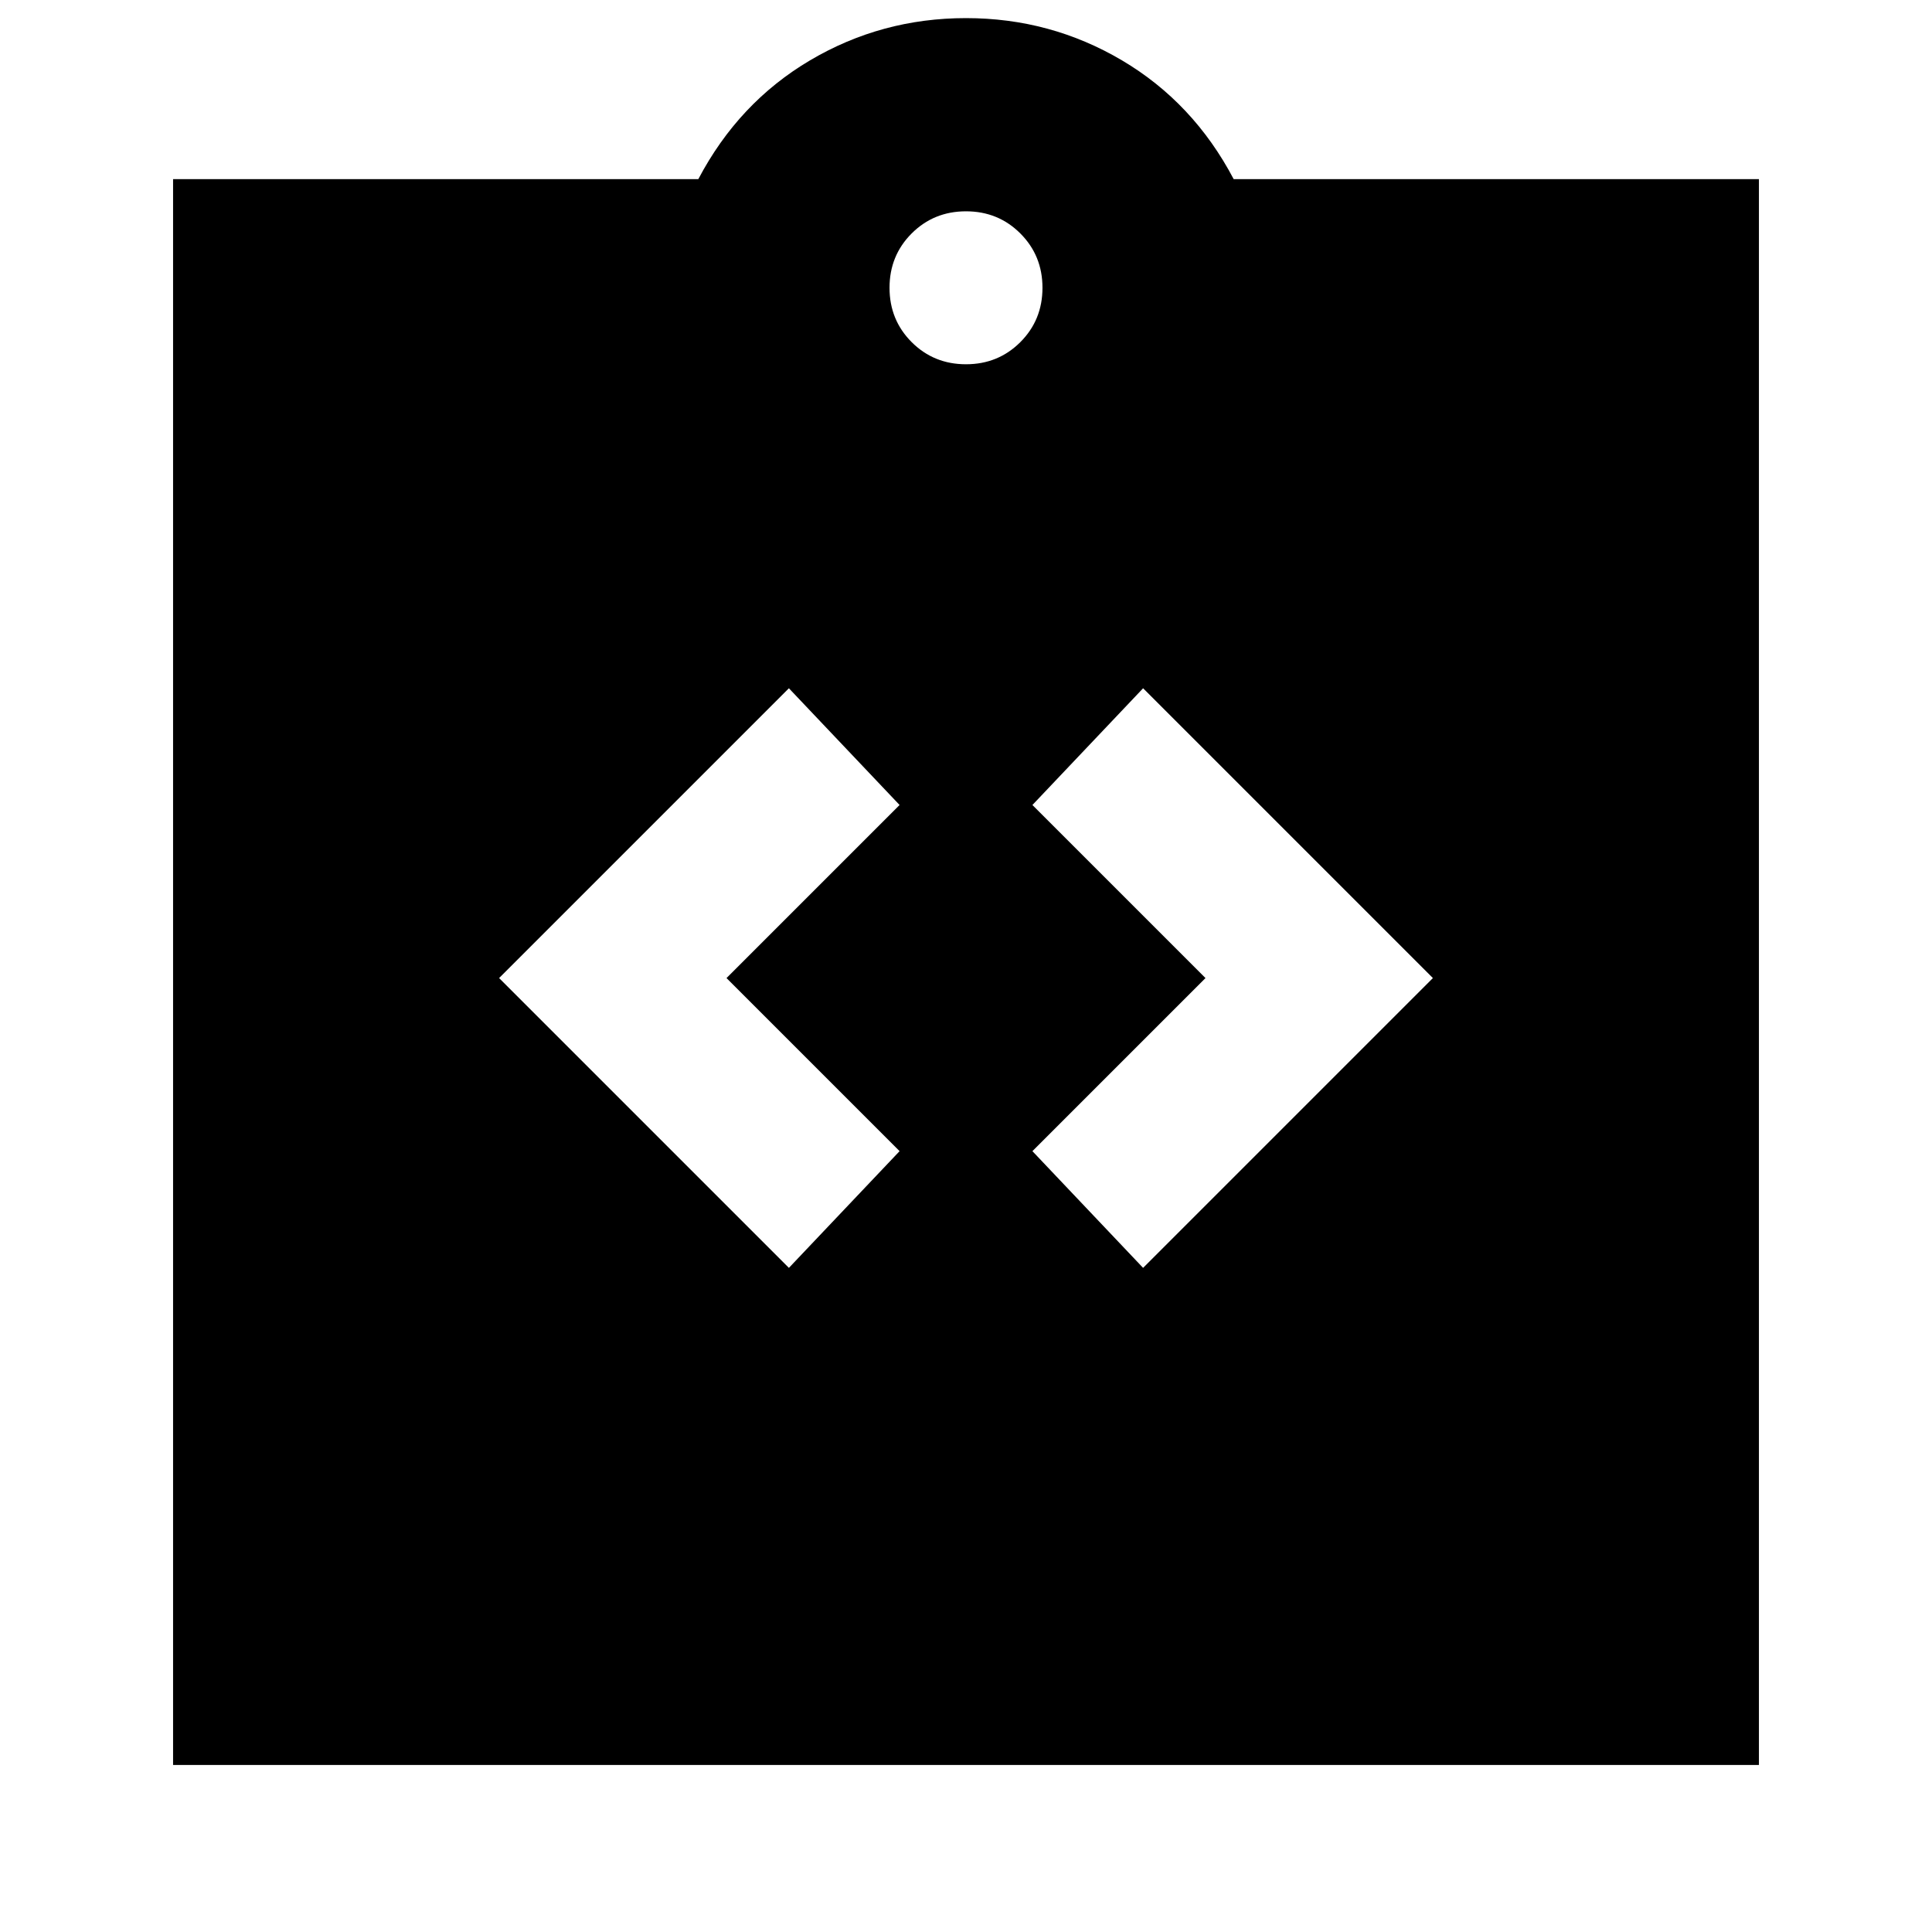 <svg xmlns="http://www.w3.org/2000/svg" height="24" width="24"><path d="M9.8 15.75 11.175 14.3 9.025 12.15 11.175 10 9.8 8.55 6.2 12.15ZM14.2 15.75 17.8 12.15 14.2 8.55 12.825 10 14.975 12.15 12.825 14.3ZM2.15 21.925V2.225H8.675Q9.175 1.275 10.062 0.75Q10.95 0.225 12 0.225Q13.05 0.225 13.938 0.75Q14.825 1.275 15.325 2.225H21.85V21.925ZM12 4.525Q12.4 4.525 12.675 4.25Q12.95 3.975 12.95 3.575Q12.95 3.175 12.675 2.9Q12.4 2.625 12 2.625Q11.6 2.625 11.325 2.9Q11.05 3.175 11.05 3.575Q11.05 3.975 11.325 4.25Q11.6 4.525 12 4.525Z"/></svg>